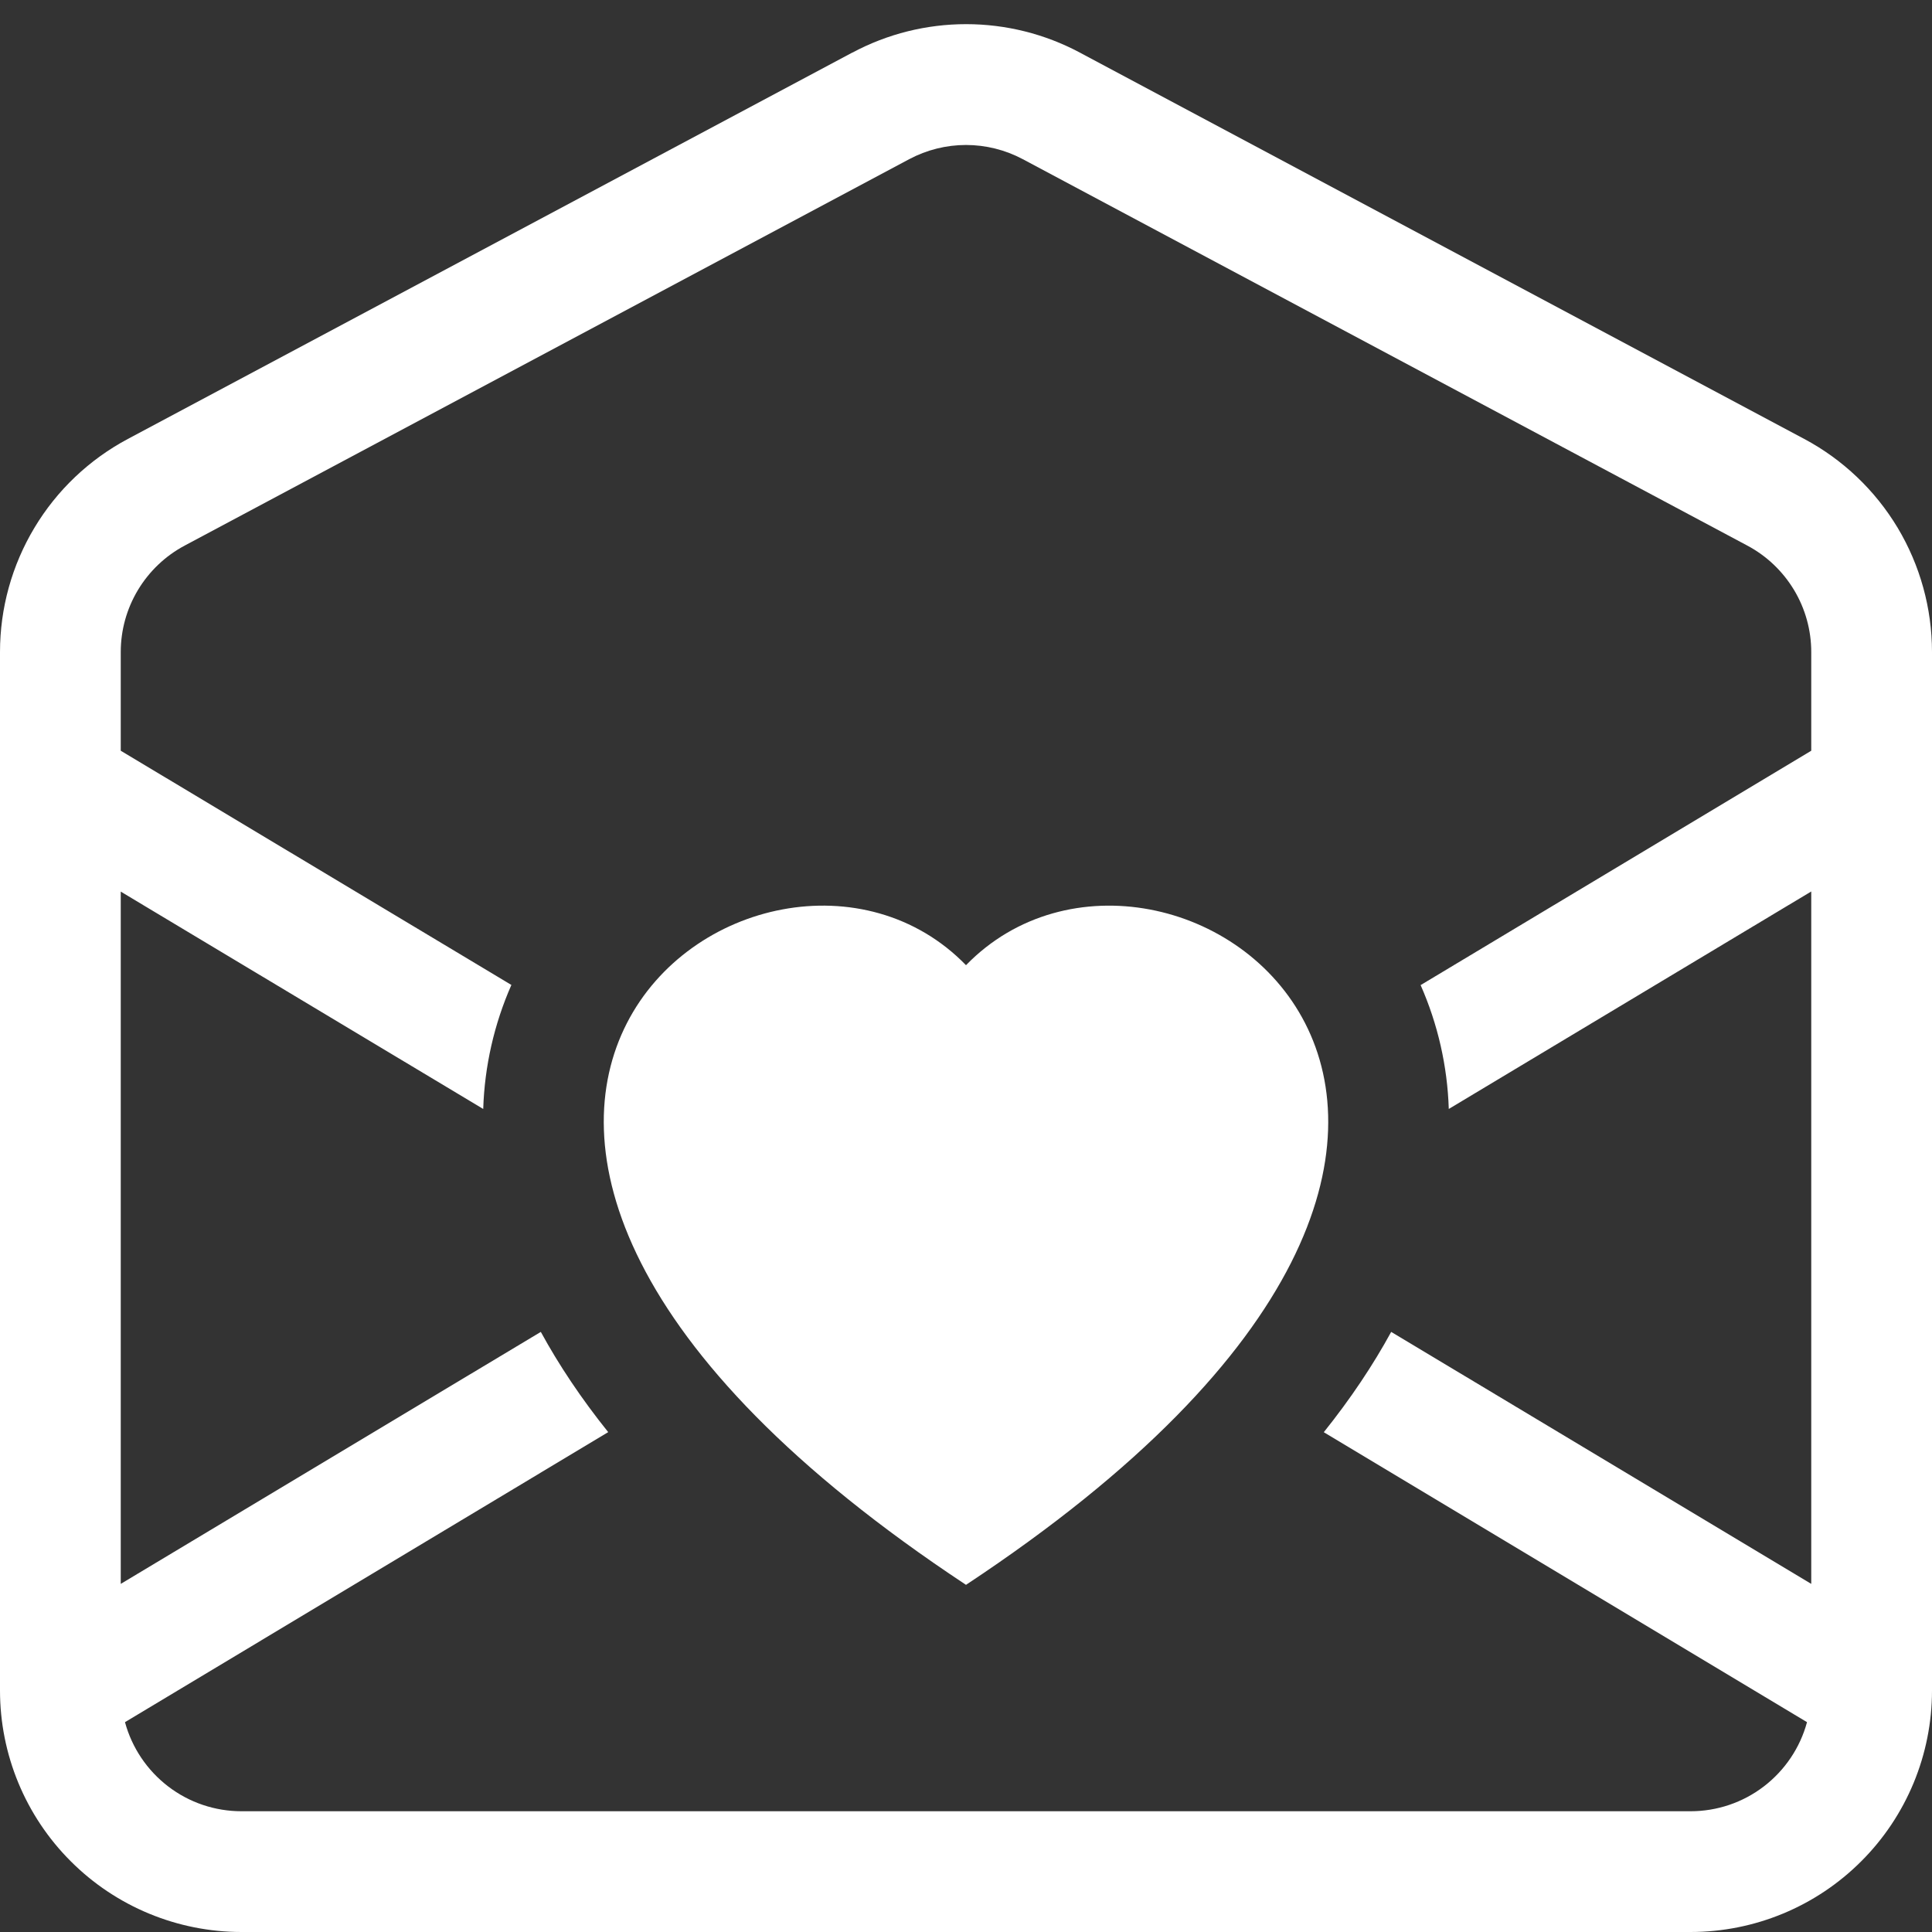 <svg width="26" height="26" viewBox="0 0 26 26" fill="none" xmlns="http://www.w3.org/2000/svg">
<rect x="0" y="0" width="26" height="26" fill="#333333" stroke="none"/>
<g clip-path="url(#clip0_31_29)">
<path fill-rule="evenodd" clip-rule="evenodd" d="M13.764 2.142C13.529 2.017 13.266 1.951 13 1.951C12.734 1.951 12.471 2.017 12.236 2.142L2.486 7.342C2.226 7.48 2.009 7.687 1.857 7.939C1.705 8.192 1.625 8.48 1.625 8.775V10.103L6.882 13.255C6.65 13.782 6.521 14.349 6.503 14.924L1.625 11.999V21.315L7.278 17.924C7.522 18.371 7.823 18.822 8.185 19.273L1.682 23.176C1.775 23.52 1.98 23.824 2.263 24.041C2.546 24.258 2.893 24.375 3.25 24.375H22.75C23.107 24.375 23.454 24.258 23.737 24.041C24.02 23.824 24.225 23.52 24.318 23.176L17.815 19.274C18.177 18.822 18.478 18.371 18.722 17.924L24.375 21.315V11.997L19.497 14.924C19.479 14.349 19.35 13.783 19.118 13.257L24.375 10.103V8.775C24.375 8.48 24.295 8.192 24.143 7.939C23.991 7.687 23.774 7.48 23.514 7.342L13.764 2.142V2.142ZM11.473 0.707C11.943 0.456 12.468 0.325 13.002 0.325C13.535 0.325 14.06 0.456 14.531 0.707L24.281 5.907C24.8 6.184 25.235 6.598 25.538 7.103C25.84 7.608 26 8.186 26 8.775V22.75C26 23.612 25.658 24.439 25.048 25.048C24.439 25.658 23.612 26 22.75 26H3.25C2.388 26 1.561 25.658 0.952 25.048C0.342 24.439 1.62563e-08 23.612 1.62563e-08 22.75V8.775C-5.89008e-05 8.186 0.16 7.608 0.463 7.103C0.766 6.597 1.201 6.184 1.721 5.907L11.471 0.707H11.473ZM13 12.989C15.704 10.208 22.466 15.073 13 21.328C3.534 15.072 10.296 10.208 13 12.989Z" fill="white"/>
</g>
<defs>
<clipPath id="clip0_31_29">
<rect width="26" height="26" fill="white"/>
</clipPath>
</defs>
</svg>
